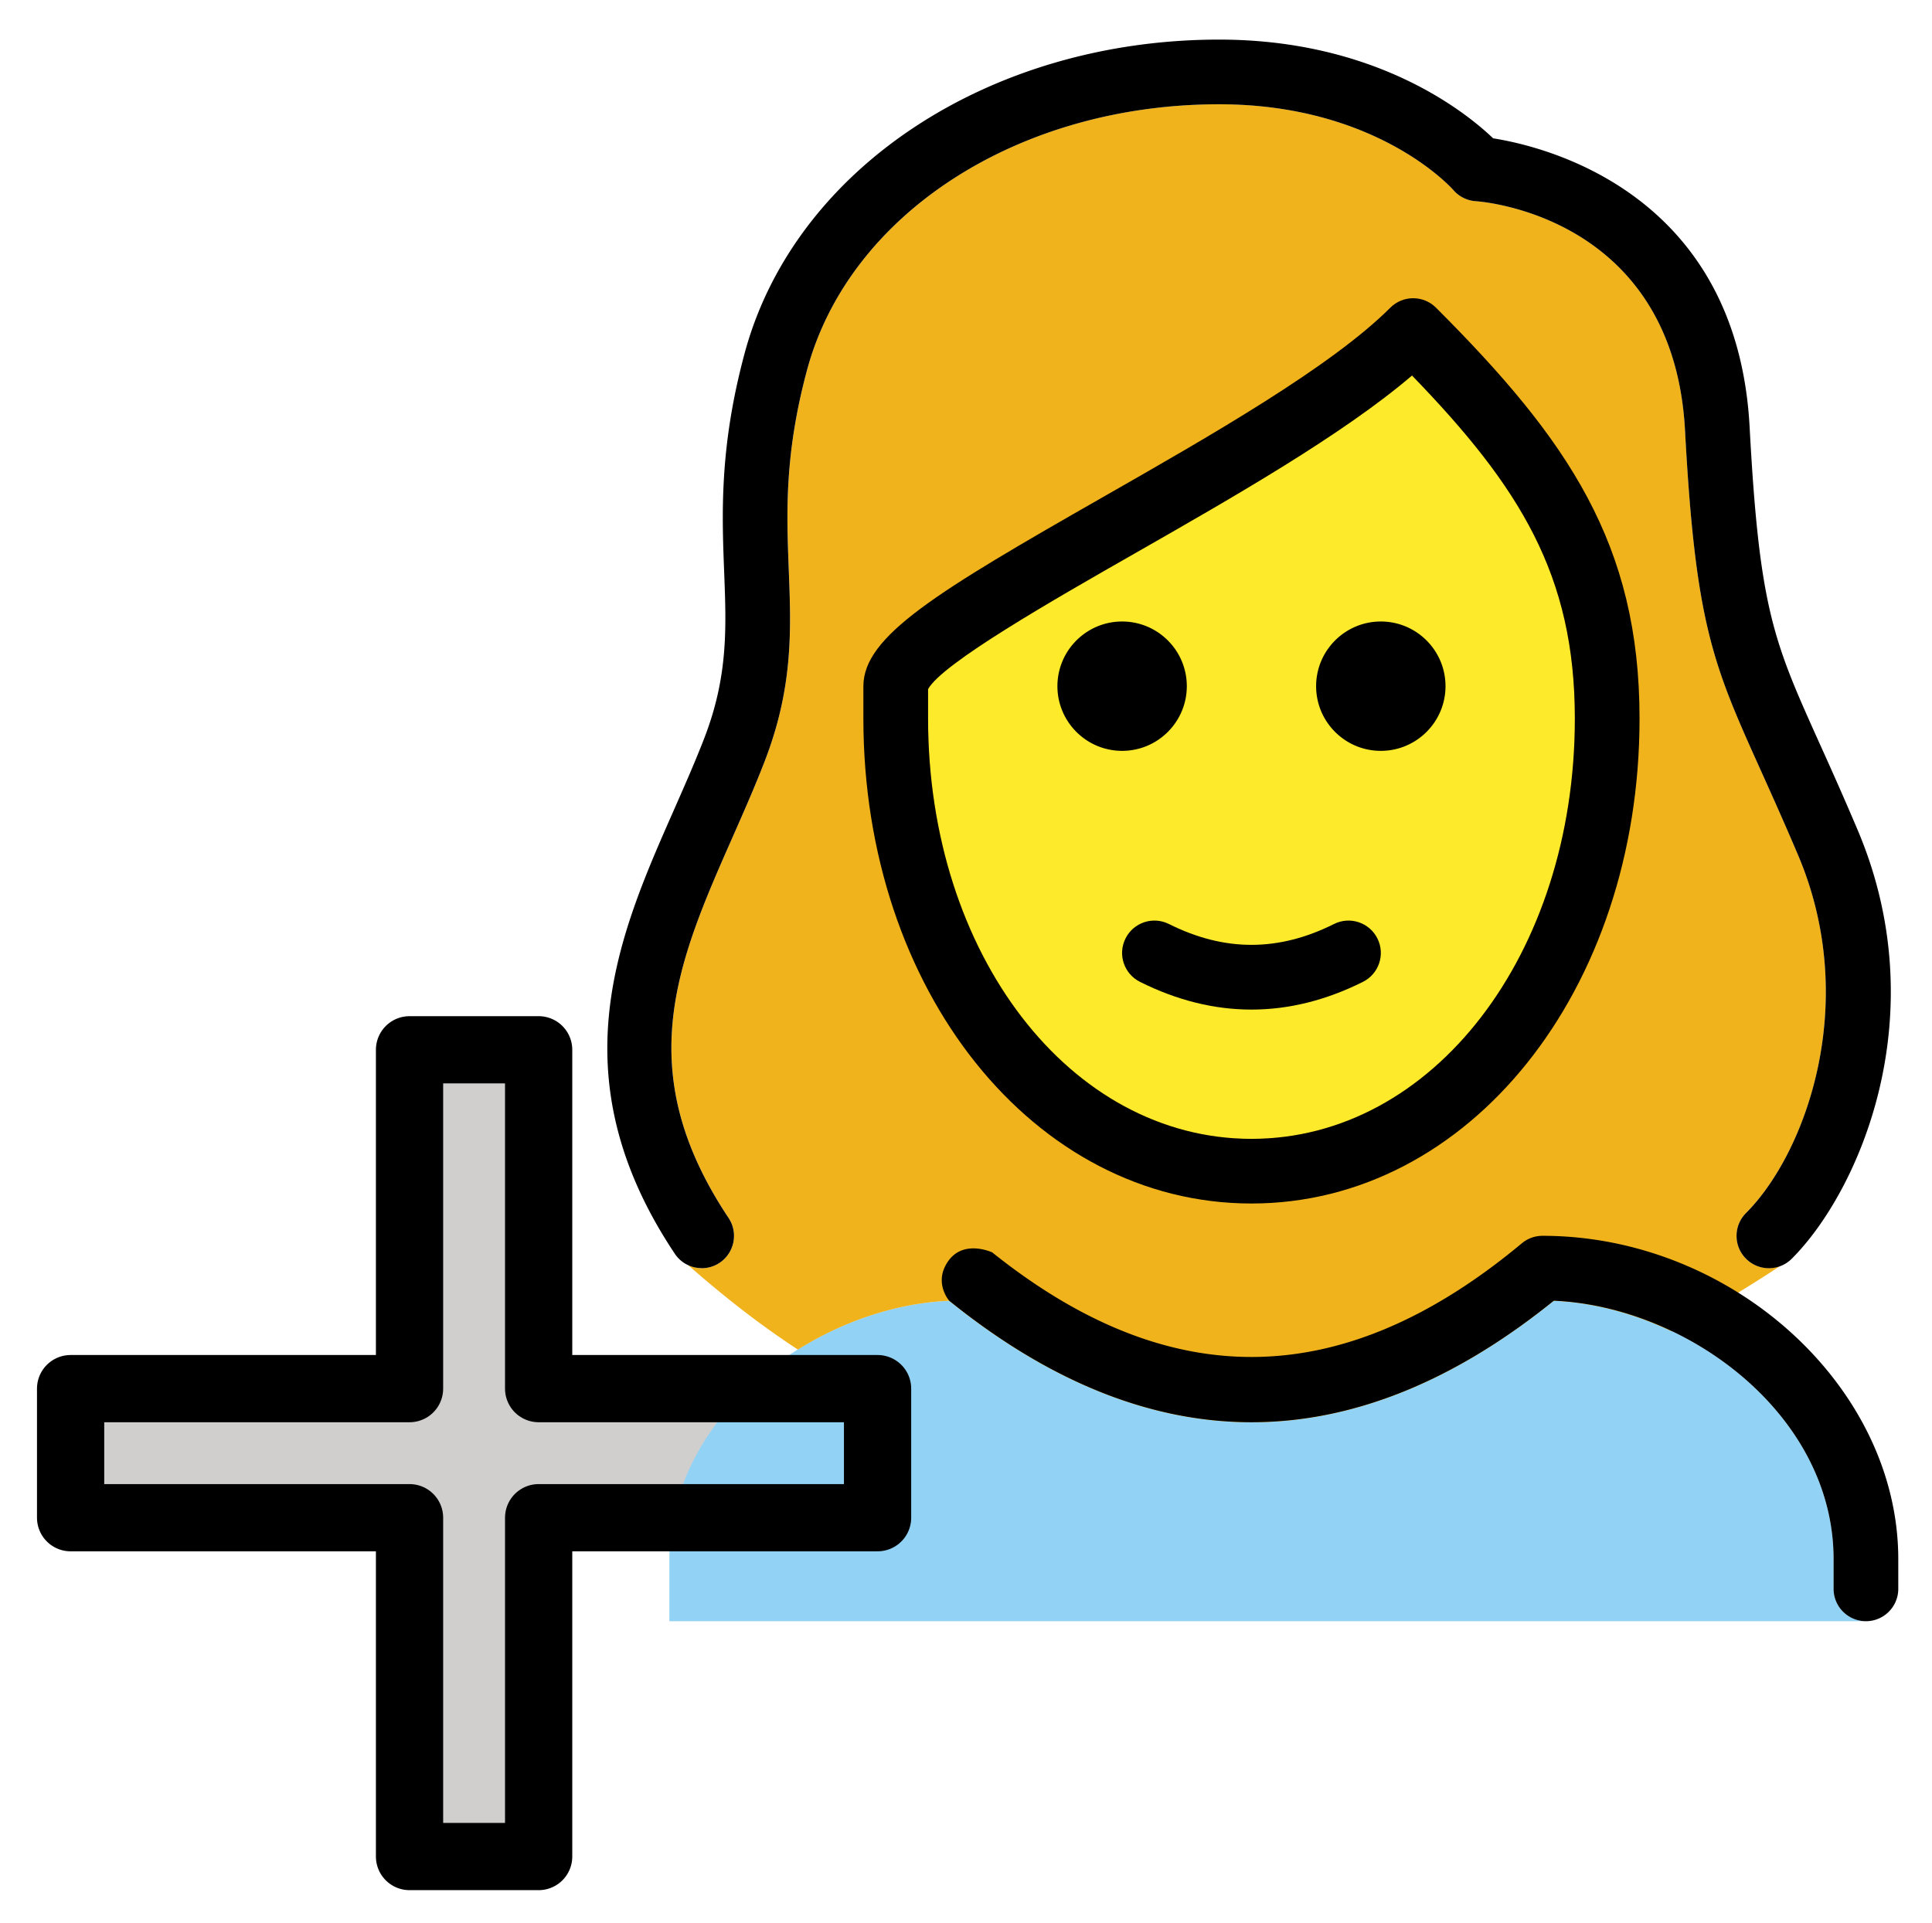 <svg xmlns="http://www.w3.org/2000/svg" role="img" viewBox="5.90 8.77 57.46 57.21"><title>E268.svg</title><path fill="#D0CFCE" d="M32 50.08H21.92V40h-3.84v10.08H8v3.84h10.08V64h3.84V53.92H32z"/><path fill="#92D3F5" d="M61.395 57c-.531 0-.962-.431-.962-.962v-.885c0-4.282-4.324-7.512-8.321-7.687-5.968 4.82-12.014 4.82-17.982 0-3.997.175-8.322 3.405-8.322 7.687V57"/><path fill="#F1B31C" d="M57.83 46.215c-.376-.376-.376-.984 0-1.36 1.762-1.763 3.412-6.224 1.558-10.624-.426-1.004-.795-1.823-1.114-2.532-1.416-3.145-1.946-4.322-2.258-10.123-.342-6.351-5.987-6.806-6.227-6.822a.963.963 0 0 1-.662-.33c-.089-.101-2.317-2.553-6.968-2.553-5.964 0-11.005 3.253-12.257 7.912-.675 2.513-.608 4.255-.542 5.94.07 1.802.136 3.505-.732 5.734-.289.744-.612 1.476-.934 2.206-1.642 3.721-3.059 6.936-.124 11.339.294.442.175 1.039-.267 1.334-.164.109-.349.162-.533.162-.144 0-.284-.04-.413-.101 1.075.948 2.165 1.798 3.275 2.522 1.371-.86 2.957-1.384 4.497-1.452 5.968 4.82 12.014 4.82 17.982 0 1.181.052 2.389.376 3.507.909 1.067-.591 2.142-1.232 3.229-1.945-.342.129-.742.059-1.018-.216z"/><path fill="#FCEA2B" d="M33.502 29.269v.876c0 7.011 4.225 12.504 9.618 12.504s9.618-5.492 9.618-12.504c0-4.264-1.63-6.887-4.843-10.205-2.053 1.756-5.319 3.621-8.238 5.288-2.426 1.385-5.732 3.273-6.155 4.041zm-.02.039z"/><g><path d="M26.771 46.496c-.311 0-.616-.15-.801-.428-3.521-5.281-1.669-9.479-.036-13.182.31-.705.622-1.41.901-2.127.723-1.857.667-3.296.603-4.962-.068-1.743-.144-3.719.607-6.513 1.477-5.497 7.282-9.336 14.114-9.336 4.65 0 7.325 2.15 8.149 2.937 1.555.246 7.253 1.623 7.628 8.589.293 5.442.71 6.368 2.091 9.436.325.72.698 1.551 1.131 2.573 2.325 5.517.026 10.738-1.969 12.733-.376.376-.984.376-1.36 0-.376-.376-.376-.984 0-1.36 1.762-1.763 3.412-6.224 1.558-10.624-.426-1.004-.795-1.823-1.114-2.532-1.416-3.145-1.946-4.322-2.258-10.123-.342-6.351-5.987-6.806-6.227-6.822a.963.963 0 0 1-.662-.33c-.089-.101-2.317-2.553-6.968-2.553-5.964 0-11.005 3.253-12.257 7.912-.675 2.513-.608 4.255-.542 5.94.07 1.802.136 3.505-.732 5.734-.289.744-.612 1.476-.934 2.206-1.642 3.721-3.059 6.936-.124 11.339.294.442.175 1.039-.267 1.334-.164.109-.349.161-.533.161z"/><path d="M35.412 46.029c5.293 4.235 10.449 4.144 15.749-.272a.961.961 0 0 1 .616-.223h.001c5.636.002 10.579 4.497 10.579 9.618v.885c0 .531-.431.962-.962.962-.531 0-.962-.431-.962-.962v-.885c0-4.282-4.324-7.512-8.321-7.687-5.968 4.82-12.014 4.82-17.982 0 0 0-.484-.551-.019-1.191.464-.641 1.302-.245 1.302-.245zm13.479-16.846c0 1.062-.862 1.924-1.924 1.924s-1.924-.861-1.924-1.924c0-1.061.862-1.924 1.924-1.924s1.924.862 1.924 1.924m-7.694 0c0 1.062-.862 1.924-1.924 1.924-1.061 0-1.924-.861-1.924-1.924 0-1.061.862-1.924 1.924-1.924s1.924.862 1.924 1.924"/><path d="M43.12 44.573c-6.472 0-11.542-6.337-11.542-14.427v-.962c0-1.494 2.184-2.804 7.125-5.626 3.181-1.817 6.787-3.875 8.546-5.634.376-.376.984-.376 1.36 0 3.926 3.925 6.053 7.036 6.053 12.222 0 8.09-5.07 14.427-11.542 14.427zm-9.618-15.303v.876c0 7.011 4.225 12.504 9.618 12.504s9.618-5.492 9.618-12.504c0-4.264-1.63-6.887-4.843-10.205-2.053 1.756-5.319 3.621-8.238 5.288-2.426 1.385-5.732 3.273-6.155 4.041zm-.02.039z"/><path d="M43.12 38.804c-1.108 0-2.216-.275-3.316-.825-.475-.238-.668-.815-.43-1.291.237-.475.814-.668 1.291-.43 1.652.827 3.258.827 4.91 0 .476-.238 1.053-.045 1.291.43.238.475.045 1.053-.43 1.291-1.1.55-2.208.825-3.316.825z"/><path fill="none" stroke="#000" stroke-linecap="round" stroke-linejoin="round" stroke-miterlimit="10" stroke-width="2" d="M32 50.08H21.92V40h-3.84v10.08H8v3.84h10.08V64h3.84V53.92H32z"/></g></svg>